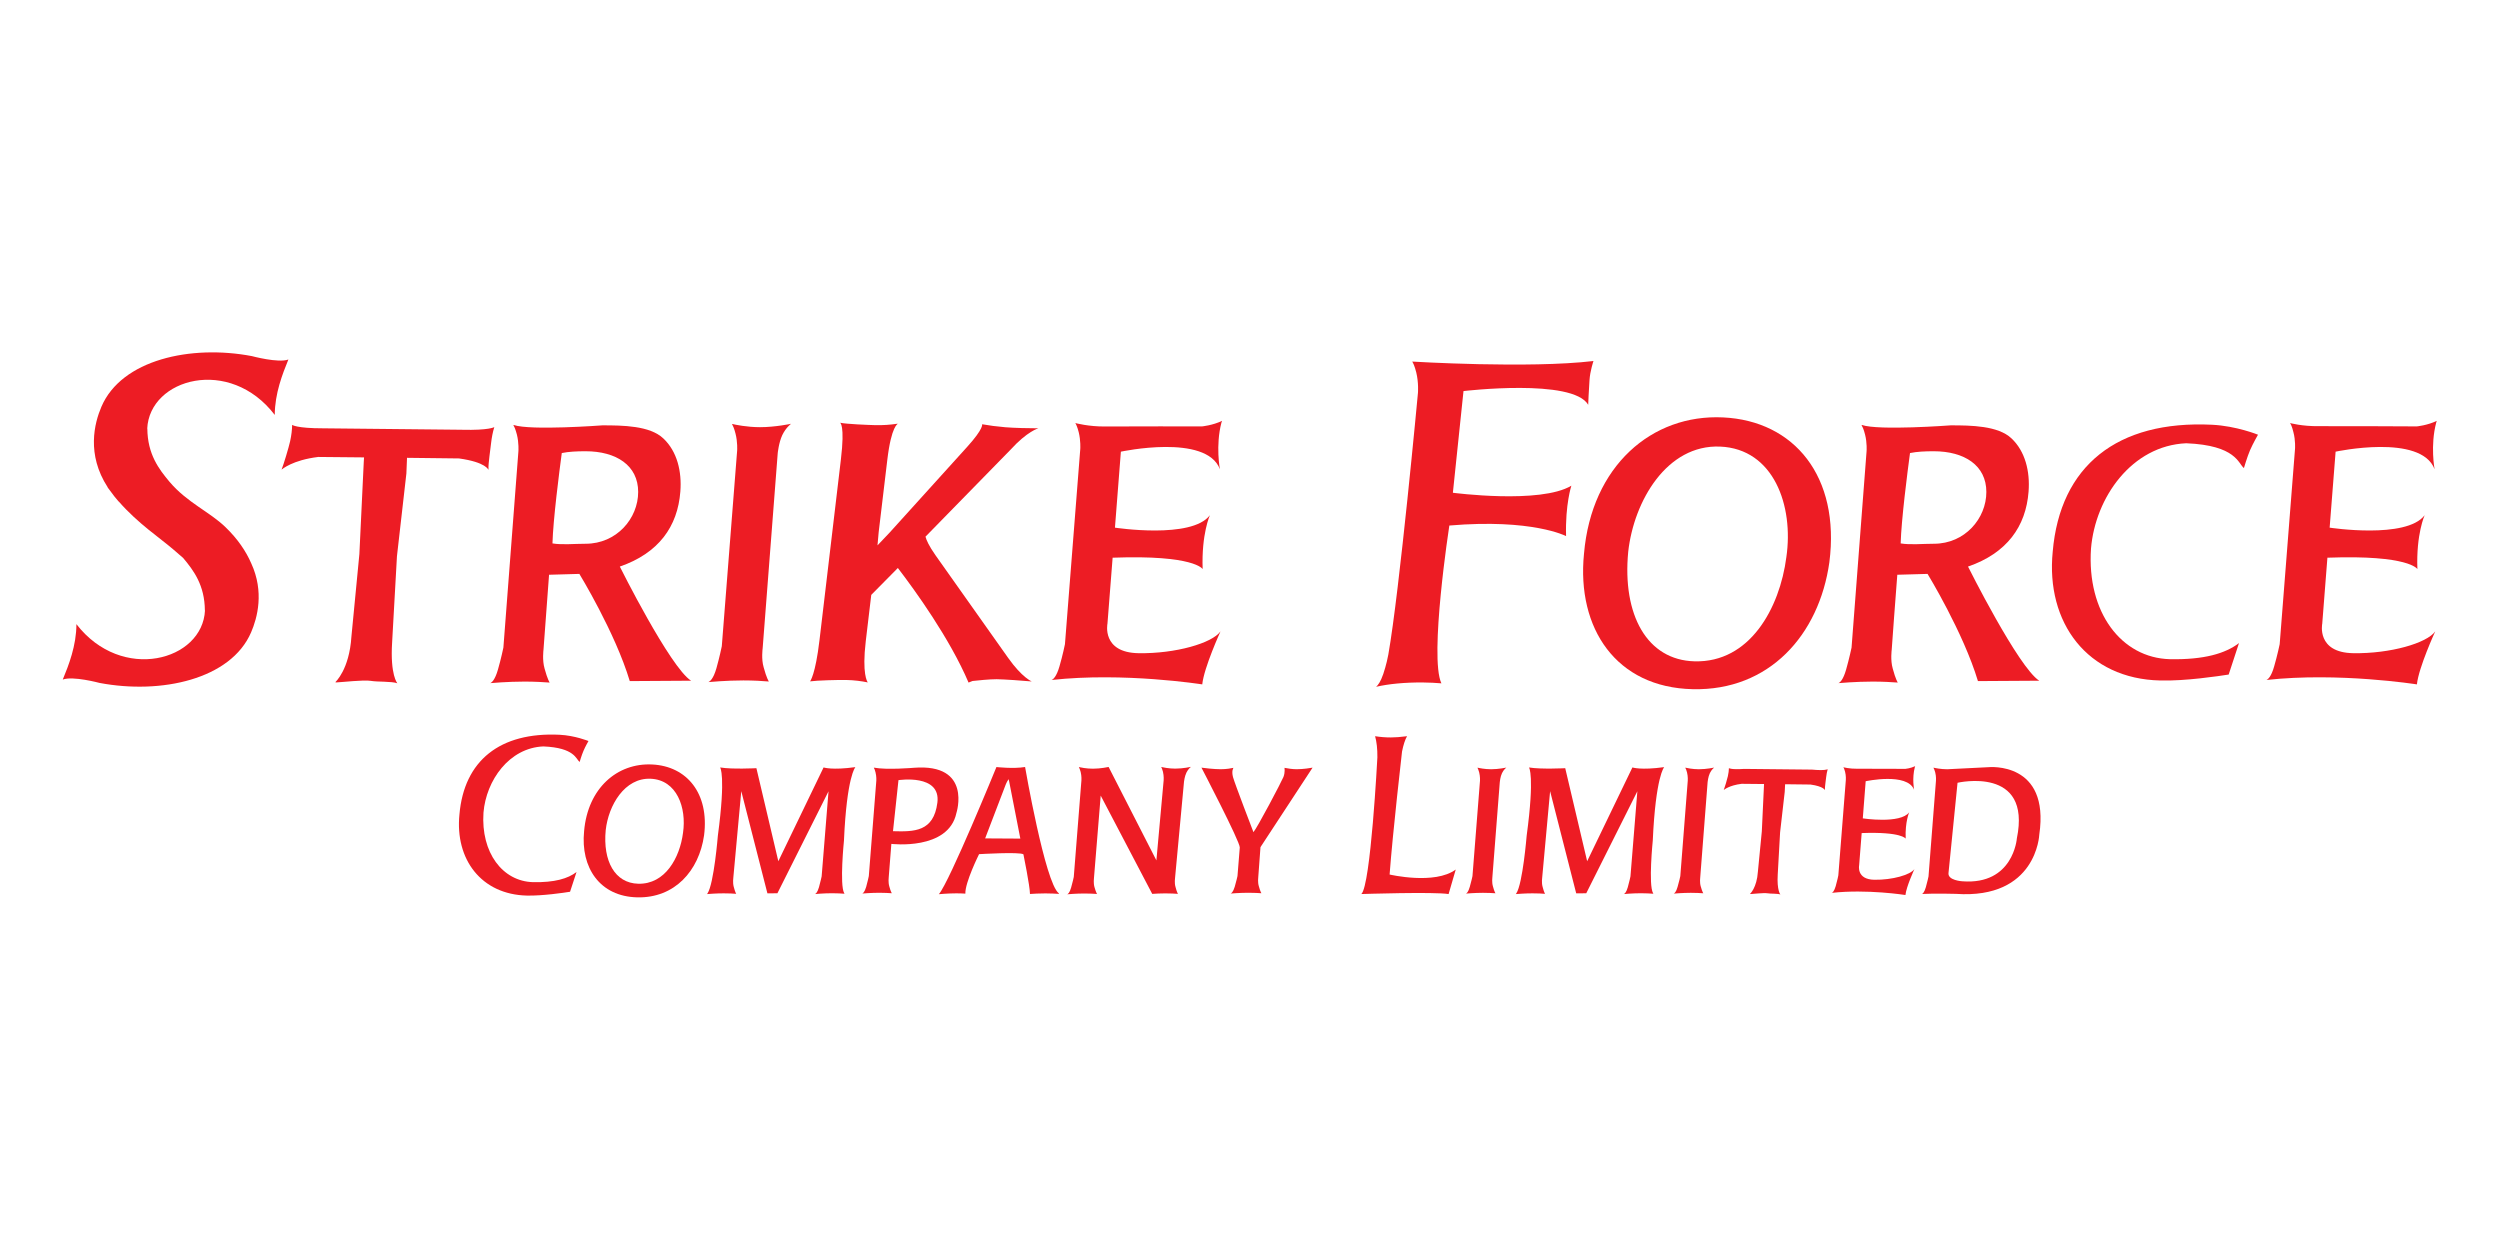 <?xml version="1.0" encoding="UTF-8" standalone="no"?><!DOCTYPE svg PUBLIC "-//W3C//DTD SVG 1.1//EN" "http://www.w3.org/Graphics/SVG/1.1/DTD/svg11.dtd"><svg width="100%" height="100%" viewBox="0 0 1667 834" version="1.1" xmlns="http://www.w3.org/2000/svg" xmlns:xlink="http://www.w3.org/1999/xlink" xml:space="preserve" xmlns:serif="http://www.serif.com/" style="fill-rule:evenodd;clip-rule:evenodd;stroke-linejoin:round;stroke-miterlimit:2;"><g><g><path d="M433.82,519.264c-17.311,-0.722 -28.096,17.675 -29.933,34.28c-1.971,20.611 6.121,35.338 21.66,35.727c17.972,0.477 27.754,-17.287 29.895,-33.972c2.443,-16.715 -4.093,-35.312 -21.622,-36.035m-8.86,79.091c-24.985,-0.534 -37.922,-19.789 -35.482,-44.151c2.459,-28.649 22.105,-45.58 45.345,-44.45c23.17,1.103 38.202,19.282 34.659,47.225c-3.389,23.739 -19.662,41.937 -44.522,41.376" style="fill:#ed1c24;fill-rule:nonzero;"/><path d="M380.114,594.621c-4.142,0.677 -18.268,2.758 -28.685,2.559c-30.544,-0.68 -48.073,-24.235 -45.08,-54.049c3.073,-35.954 27.02,-55.09 66.73,-53.192c10.27,0.496 19.319,4.177 19.319,4.177c0,-0 -2.106,3.643 -3.308,6.498c-1.249,2.858 -2.594,7.485 -2.594,7.485c-2.413,-1.833 -3.174,-9.518 -24.192,-10.386c-22.752,0.949 -38.122,22.59 -39.92,44.131c-1.798,26.724 12.746,45.852 33.068,46.376c14.291,0.291 23.278,-2.368 28.973,-6.76l-4.311,13.161Z" style="fill:#ed1c24;fill-rule:nonzero;"/><path d="M480.176,511.708c0,-0 3.889,5.187 -1.499,45.488c0,-0 -2.631,32.119 -6.908,38.52c-0.181,0.316 -0.299,0.45 -0.299,0.45c1.475,-0.116 6.301,-0.488 11.031,-0.488c3.343,-0.046 6.452,0.173 8.396,0.318c-0.019,0 -0.714,-1.102 -1.645,-4.675c-0.76,-2.783 -0.253,-6.256 -0.253,-6.256l5.29,-57.522l17.419,68.135l6.671,-0.046l34.082,-68.005l-4.584,56.735c0,-0 -0.768,3.642 -1.798,7.269c-1.041,3.505 -2.098,4.309 -2.613,4.516l0.081,0c-0,0 5.749,-0.539 11.281,-0.539c3.317,0 6.391,0.178 8.297,0.332c0,-0 -0.081,-0.135 -0.205,-0.37c-3.173,-5.471 -0.164,-35.02 -0.164,-35.02c1.89,-42.975 7.62,-49.031 7.62,-49.031c-15.655,2.16 -21.207,0.205 -21.207,0.205l-30.175,62.54l-14.618,-62.041c0,-0 -16.272,0.841 -24,-0.47l-0.2,-0.045Z" style="fill:#ed1c24;fill-rule:nonzero;"/><path d="M656.889,559.041l13.732,-35.916c0,-0 0.723,-1.826 1.888,-3.581c0.264,0.86 0.38,1.437 0.38,1.437l7.469,38.203c-2.739,-0.017 -23.469,-0.143 -23.469,-0.143m29.895,37.064c2.297,-0.164 6.363,-0.388 10.305,-0.388c3.635,-0 6.978,0.197 9.076,0.332l-0.216,-0.443c-9.094,-7.051 -22.42,-84.162 -22.42,-84.162c-7.919,1.302 -19.109,0.019 -19.109,0.019c-0,-0 -31.251,76.515 -38.375,84.777l0.108,-0c-0,-0 5.905,-0.561 11.616,-0.561c2.189,0 4.241,0.089 5.94,0.197c-0.343,-7.294 9.13,-26.322 9.13,-26.322c-0,-0 27.166,-1.637 29.579,0.108c0,-0 4.366,21.317 4.366,26.443" style="fill:#ed1c24;fill-rule:nonzero;"/><path d="M625.042,535.229c-2.478,19.409 -15.386,19.409 -29.593,19.012l3.651,-34.036c-0,-0 28.428,-4.395 25.942,15.024m-42.318,-23.367l-0.016,0.189c0.235,0.361 0.669,1.149 1.092,2.974c0.707,2.748 0.534,5.441 0.534,5.441l-5.007,63.67c0,0 -0.733,3.597 -1.755,7.205c-1.03,3.462 -2.095,4.266 -2.583,4.462l0.07,0c-0,0 5.732,-0.504 11.292,-0.504c3.322,0 6.385,0.181 8.313,0.308c0,-0 -0.741,-1.041 -1.682,-4.576c-0.815,-2.729 -0.373,-6.164 -0.373,-6.164l1.745,-22.167c-0,-0 38.008,4.63 43.369,-20.555c-0,0 10.804,-33.268 -28.42,-30.186c-0,0 -17.958,1.548 -26.579,-0.097" style="fill:#ed1c24;fill-rule:nonzero;"/><path d="M783.728,512.521c-4.438,-0 -8.38,-0.877 -9.345,-1.076l-0.022,0.181c0.237,0.353 0.645,1.183 1.114,3.046c0.668,2.829 0.453,5.595 0.453,5.595l-4.846,53.445l-31.866,-62.305c0,0 -5.287,1.16 -10.405,1.16c-4.457,-0 -8.37,-0.842 -9.356,-1.076l-0.027,0.188c0.242,0.373 0.676,1.184 1.156,3.066c0.707,2.802 0.507,5.576 0.507,5.576l-5.099,64.401c0,-0 -0.722,3.581 -1.782,7.169c-0.984,3.444 -2.098,4.258 -2.594,4.42l0.092,-0c-0,-0 5.784,-0.523 11.389,-0.523c3.371,-0 6.447,0.17 8.408,0.315c-0.019,0 -0.723,-1.068 -1.71,-4.565c-0.803,-2.728 -0.334,-6.118 -0.334,-6.118l4.484,-54.901l34.352,65.53c2.216,-0.172 5.506,-0.334 8.733,-0.334c3.398,-0 6.464,0.162 8.424,0.315c-0,0 -0.75,-1.075 -1.626,-4.573c-0.814,-2.739 -0.299,-6.12 -0.299,-6.12l5.967,-64.147c-0,-0 0.396,-3.535 1.626,-6.04c1.24,-2.54 2.985,-3.797 2.985,-3.797c-0,0 -5.288,1.168 -10.379,1.168" style="fill:#ed1c24;fill-rule:nonzero;"/><path d="M875.23,511.861c-1.348,0.254 -6.182,1.057 -10.594,1.057c-2.866,0 -6.029,-0.496 -8.154,-0.93c0,-0 0.55,2.928 -0.679,6.094c-1.273,3.171 -17.419,33.826 -20.005,36.8c0,0 -12.476,-32.392 -13.624,-36.703c-1.154,-4.331 0.318,-6.191 0.318,-6.191c-1.41,0.315 -4.692,0.93 -8.534,0.93c-4.376,0 -11.454,-0.795 -12.827,-1.049c0,0 25.753,49.395 25.556,53.219l-1.528,19.047c-0,0 -0.777,3.597 -1.853,7.205c-1.06,3.462 -2.189,4.268 -2.685,4.465l0.062,0c-0,0 5.985,-0.507 11.769,-0.507c3.481,0 6.682,0.183 8.653,0.31c-0,0 -0.733,-1.041 -1.691,-4.594c-0.876,-2.729 -0.399,-6.148 -0.399,-6.148l1.475,-19.997l34.74,-53.008Z" style="fill:#ed1c24;fill-rule:nonzero;"/></g><g><path d="M1277.03,510.875c-3.082,1.483 -6.528,1.809 -6.528,1.809c-0,0 -26.584,-0.137 -31.974,-0.081c-5.368,0.081 -9.373,-1.014 -9.373,-1.014c0.243,0.343 0.677,1.138 1.138,2.975c0.715,2.739 0.515,5.433 0.515,5.433l-5.007,63.686c0,-0 -0.696,3.597 -1.753,7.204c-1.013,3.463 -2.089,4.269 -2.585,4.466c23.566,-2.602 49.085,1.437 49.085,1.437c0.569,-5.558 5.986,-17.284 5.986,-17.284c-2.705,3.834 -14.636,7.296 -26.732,7.113c-12.113,-0.197 -10.125,-9.626 -10.125,-9.626l1.69,-21.506c26.713,-0.985 29.334,3.715 29.334,3.715c-0.434,-11.435 2.37,-17.564 2.37,-17.564c-5.967,7.881 -30.962,4.05 -30.962,4.05l1.925,-24.769c0,-0 27.843,-5.994 32.281,5.722c0,-0 -1.472,-7.674 0.515,-15.195l0.2,-0.571Z" style="fill:#ed1c24;fill-rule:nonzero;"/><path d="M994.323,512.937c-4.32,-0 -8.154,-0.823 -9.066,-1.057l-0.029,0.188c0.183,0.362 0.625,1.165 1.094,2.974c0.696,2.748 0.542,5.461 0.542,5.461l-5.018,63.677c0,0 -0.749,3.605 -1.806,7.213c-0.976,3.454 -2.044,4.242 -2.54,4.457l0.054,0c-0,0 5.749,-0.515 11.282,-0.515c3.335,0 6.401,0.162 8.326,0.3c-0,-0 -0.733,-1.049 -1.664,-4.565c-0.841,-2.74 -0.38,-6.175 -0.38,-6.175l4.953,-63.489c0,-0 0.319,-3.452 1.467,-5.876c1.192,-2.478 2.883,-3.696 2.883,-3.696c-0,-0 -5.145,1.103 -10.098,1.103" style="fill:#ed1c24;fill-rule:nonzero;"/><path d="M1132.88,512.937c-4.311,-0 -8.108,-0.823 -9.068,-1.057l-0.035,0.188c0.254,0.362 0.696,1.165 1.13,2.974c0.696,2.748 0.496,5.461 0.496,5.461l-4.972,63.677c0,0 -0.731,3.605 -1.825,7.213c-0.957,3.454 -2.068,4.242 -2.529,4.457l0.08,0c0,0 5.73,-0.515 11.274,-0.515c3.325,0 6.39,0.162 8.316,0.3c-0,-0 -0.715,-1.049 -1.691,-4.565c-0.814,-2.74 -0.334,-6.175 -0.334,-6.175l4.926,-63.489c-0,-0 0.342,-3.452 1.491,-5.876c1.195,-2.478 2.847,-3.696 2.847,-3.696c0,-0 -5.115,1.103 -10.106,1.103" style="fill:#ed1c24;fill-rule:nonzero;"/><path d="M1019.53,511.708c-0,-0 3.877,5.187 -1.545,45.506c-0,0 -2.632,32.101 -6.909,38.502c-0.199,0.316 -0.296,0.45 -0.296,0.45c1.518,-0.116 6.328,-0.488 11.017,-0.488c3.4,-0.046 6.466,0.173 8.437,0.318c0,0 -0.714,-1.102 -1.628,-4.675c-0.796,-2.783 -0.262,-6.229 -0.262,-6.229l5.272,-57.549l17.399,68.135l6.698,-0.046l34.074,-68.005l-4.594,56.735c-0,-0 -0.742,3.642 -1.788,7.269c-0.995,3.505 -2.109,4.309 -2.589,4.516l0.038,0c0,0 5.768,-0.539 11.301,-0.539c3.335,0 6.382,0.178 8.334,0.332c0,-0 -0.099,-0.135 -0.226,-0.37c-3.182,-5.471 -0.2,-35.02 -0.2,-35.02c1.955,-42.975 7.604,-49.031 7.604,-49.031c-15.593,2.16 -21.18,0.205 -21.18,0.205l-30.175,62.54l-14.617,-62.041c-0,-0 -16.246,0.841 -24.001,-0.47l-0.164,-0.045Z" style="fill:#ed1c24;fill-rule:nonzero;"/><path d="M1344.83,559.121c-0,-0 -2.314,31.124 -36.342,28.522c-0,0 -10.077,-0.544 -9.2,-5.751l5.999,-59.943c0,-0 49.622,-11.535 39.543,37.172m-18.759,-47.567l-27.66,1.383c-4.341,0 -8.172,-0.822 -9.114,-1.059l-0.018,0.191c0.218,0.353 0.66,1.165 1.129,2.974c0.723,2.756 0.499,5.468 0.499,5.468l-4.972,63.886c0,-0 -0.75,3.643 -1.79,7.232c-0.995,3.473 -2.106,4.311 -2.586,4.476c8.58,-0.472 22.601,-0.073 22.601,-0.073c53.914,3.732 55.64,-39.497 55.64,-39.497c7.205,-49.004 -33.729,-44.981 -33.729,-44.981" style="fill:#ed1c24;fill-rule:nonzero;"/><path d="M965.919,596.167c-9.329,-1.602 -58.19,-0.019 -58.19,-0.019c6.263,-5.549 10.704,-91.094 10.704,-91.094c0.07,-5.706 -0.48,-10.433 -1.518,-14.156c3.505,0.569 7.022,0.83 10.521,0.83c2.829,0 6.426,-0.261 10.786,-0.83c-1.337,2.321 -2.432,5.721 -3.346,10.222c-0,-0 -6.183,53.798 -8.289,82.013c0,-0 30.102,7.059 44.105,-3.338l-4.773,16.372Z" style="fill:#ed1c24;fill-rule:nonzero;"/><path d="M1208.25,513.172l-45.261,-0.47c-8.715,0.613 -10.128,-0.498 -10.144,-0.515c-0.035,1.591 -0.264,3.425 -0.696,5.361c-0.399,1.933 -2.124,7.612 -2.75,9.23c0.227,-0.146 3.508,-3.104 11.934,-4.134l14.917,0.146c-0.019,0.48 -0.038,0.968 -0.057,1.491l-1.407,30.029l-2.613,26.859c-0.715,10.885 -5.272,14.898 -5.272,14.898l0.3,0.08c1.987,-0.08 8.93,-0.884 11.235,-0.515c2.271,0.4 6.844,0.111 8.715,0.799c0,-0 -2.405,-2.659 -1.752,-13.383l1.572,-28.039l3.082,-26.975c0.118,-1.998 0.199,-3.68 0.261,-5.11l16.906,0.2c8.869,1.238 9.6,3.724 9.6,3.724l0.026,-0.262c-0.126,-1.607 0.669,-6.59 0.85,-8.477c0.199,-1.874 0.58,-3.616 1.014,-5.183l-0,-0.016c-0,0 -1.71,1.092 -10.46,0.262" style="fill:#ed1c24;fill-rule:nonzero;"/></g></g><g><g><path d="M308.14,286.563l-92.636,-0.96c-17.731,0.017 -20.632,-2.255 -20.709,-2.294c-0.033,3.254 -0.48,7.01 -1.346,10.964c-0.871,3.954 -4.346,15.569 -5.697,18.878c0.425,-0.292 7.247,-6.342 24.426,-8.449l30.565,0.292c-0.039,0.982 -0.078,1.98 -0.188,3.056l-2.923,61.421l-5.3,54.935c-1.412,22.259 -10.765,30.471 -10.765,30.471l0.645,0.166c4.054,-0.166 18.249,-1.815 22.932,-1.054c4.676,0.816 13.975,0.221 17.824,1.627c0,0 -4.903,-5.438 -3.496,-27.366l3.215,-57.356l6.287,-55.173c0.204,-4.086 0.37,-7.522 0.425,-10.445l34.668,0.408c18.139,2.531 19.6,7.616 19.6,7.616l0.055,-0.535c-0.237,-3.292 1.351,-13.479 1.738,-17.345c0.446,-3.827 1.13,-7.395 2.128,-10.594l0,-0.039c0,0 -3.496,2.239 -21.448,1.776" style="fill:#ed1c24;fill-rule:nonzero;"/><path d="M814.872,280.627c-6.287,3.033 -13.368,3.701 -13.368,3.701c-0,-0 -53.64,-0.094 -64.62,0.055c-10.964,0.127 -19.877,-2.294 -19.877,-2.294c0.442,0.7 1.313,2.327 2.273,6.083c1.406,5.603 1.053,11.113 1.053,11.113l-10.225,130.26c0,-0 -1.478,7.357 -3.64,14.736c-2.018,7.081 -4.291,8.73 -5.234,9.133c48.169,-5.322 100.419,2.94 100.419,2.94c1.202,-11.367 12.182,-35.352 12.182,-35.352c-5.548,7.842 -29.88,14.924 -54.654,14.549c-24.74,-0.403 -20.731,-19.689 -20.731,-19.689l3.447,-43.988c54.687,-2.013 60.031,7.6 60.031,7.6c-0.865,-23.39 4.826,-35.925 4.826,-35.925c-12.183,16.12 -63.307,8.283 -63.307,8.283l3.954,-50.661c-0,-0 57.004,-12.26 66.032,11.703c-0,-0 -2.995,-15.696 1.015,-31.078l0.424,-1.169Z" style="fill:#ed1c24;fill-rule:nonzero;"/><path d="M585.117,363.648l0.778,-8.747l5.73,-48.014c2.735,-23.279 7.12,-24.3 7.12,-24.3l-0.668,-0.016c-4.417,0.684 -9.259,1.014 -14.344,0.921c-5.14,-0.144 -19.308,-0.701 -23.483,-1.605l-0.078,-0c0,-0 3.309,1.197 0.535,24.498l-14.273,120.482c-2.713,23.091 -6.226,27.437 -6.303,27.47c4.494,-0.662 18.916,-1.031 24.222,-0.921c5.217,0.111 10.043,0.739 14.295,1.627c-0.353,-0.48 -3.96,-5.587 -1.335,-27.68l3.646,-30.691l17.731,-17.935c11.482,14.973 34.612,46.983 47.148,76.4l2.625,-1.053c3.883,-0.409 11.08,-1.186 16.126,-1.186c5.03,0.072 18.078,0.998 22.628,1.439l0.684,0c0,0 -6.304,-2.454 -15.696,-15.696l-48.444,-68.447c-4.362,-6.232 -6.044,-10.043 -6.64,-12.354l56.673,-57.946c11.278,-12.409 18.58,-14.273 18.58,-14.273l-0.734,-0.039c-5.233,-0 -15.569,-0.204 -21.343,-0.7c-5.708,-0.48 -10.887,-1.186 -15.343,-1.98l-0.094,-0.017c0,0 1.368,2.587 -9.894,15.029l-51.769,57.229l-8.08,8.505Z" style="fill:#ed1c24;fill-rule:nonzero;"/><path d="M506.85,284.844c-8.841,0 -16.716,-1.682 -18.602,-2.145l-0.039,0.386c0.463,0.722 1.318,2.366 2.239,6.066c1.462,5.642 1.092,11.168 1.092,11.168l-10.241,130.575c-0,-0 -1.5,7.379 -3.607,14.775c-2.035,7.042 -4.291,8.669 -5.272,9.133l0.171,-0c-0,-0 11.702,-1.092 23.075,-1.092c6.822,-0 13.032,0.369 17.008,0.722c-0.055,-0.094 -1.533,-2.233 -3.458,-9.447c-1.666,-5.565 -0.684,-12.558 -0.684,-12.558l10.06,-130.26c-0,-0 0.7,-7.059 3.033,-12.017c2.421,-5.069 5.862,-7.562 5.862,-7.562c0,0 -10.522,2.256 -20.637,2.256" style="fill:#ed1c24;fill-rule:nonzero;"/><path d="M368.38,362.352c0.446,-15.751 4.511,-47.628 6.215,-60.257c4.638,-0.943 9.927,-1.203 15.823,-1.203c20.599,0 35.114,9.503 35.114,27.145c0,17.693 -14.383,34.536 -34.998,34.536c-7.788,-0 -15.608,0.855 -22.154,-0.221m92.432,91.545c-13.997,-8.913 -47.523,-76.103 -47.523,-76.103c25.909,-8.951 38.572,-26.682 40.364,-49.999c1.054,-13.424 -2.123,-26.809 -11.388,-35.484c-8.951,-8.482 -27.013,-8.686 -40.547,-8.686c0,-0 -48.003,3.623 -59.259,-0.26l-0.039,0.425c0.497,0.667 1.274,2.311 2.239,5.973c1.401,5.581 1.015,11.096 1.015,11.096l-10.021,130.977c0,0 -1.516,7.341 -3.623,14.648c-1.997,6.971 -4.142,8.653 -5.14,9.023l0.127,-0c-0,-0 11.521,-1.02 22.705,-1.02c6.712,-0 12.889,0.353 16.788,0.65c-0,0 -1.478,-2.167 -3.397,-9.337c-1.627,-5.586 -0.723,-12.48 -0.723,-12.48c0,-0 2.901,-39.295 3.717,-50.071l20.208,-0.574c-0,0 23.891,39.052 33.614,71.481l40.883,-0.259Z" style="fill:#ed1c24;fill-rule:nonzero;"/><path d="M167.949,237.454c-40.806,-7.765 -86.885,2.421 -100.308,33.708c-4.716,10.997 -10.06,31.839 4.164,53.75l-0.039,0.094c0.496,0.678 0.982,1.252 1.461,1.941c0.943,1.346 1.958,2.658 2.995,4.01c0.927,1.13 1.792,2.161 2.719,3.275c0.11,0.072 0.237,0.254 0.386,0.331c12.701,14.494 27.217,24.074 36.113,31.712c2.531,2.162 4.654,3.954 6.689,5.785c6.916,8.229 14.389,18.123 14.477,35.037l0.078,-0.148c-1.517,33.614 -55.487,48.427 -85.737,9.226c-0,14.295 -5.163,27.443 -9.1,36.962c6.712,-2.553 24.536,2.239 24.536,2.239c41.087,7.782 87.535,-2.404 101.031,-33.691c4.197,-9.707 8.873,-27.03 0.11,-46.056c-3.497,-8.041 -8.984,-16.215 -17.124,-24.074c-10.628,-10.318 -25.623,-16.401 -37.365,-30.288c-7.01,-8.356 -14.681,-18.321 -14.791,-35.517l-0.078,0.11c1.539,-33.636 55.063,-48.406 85.037,-9.188c0.055,-14.35 5.195,-27.405 9.095,-36.962c-6.69,2.515 -24.349,-2.256 -24.349,-2.256" style="fill:#ed1c24;fill-rule:nonzero;"/></g><g><path d="M1146.95,297.787c-35.406,-1.478 -57.483,36.151 -61.255,70.113c-4.032,42.157 12.552,72.28 44.264,73.074c36.774,0.976 56.766,-35.357 61.184,-69.484c4.991,-34.188 -8.361,-72.225 -44.193,-73.703m-18.194,161.768c-51.047,-1.092 -77.525,-40.476 -72.55,-90.304c5.007,-58.598 45.262,-93.227 92.779,-90.916c47.424,2.256 78.154,39.438 70.836,96.591c-6.861,48.554 -40.161,85.776 -91.065,84.629" style="fill:#ed1c24;fill-rule:nonzero;"/><path d="M1624.82,280.627c-6.21,3.033 -13.297,3.701 -13.297,3.701c0,-0 -54.433,-0.281 -65.414,-0.166c-10.964,0.166 -19.121,-2.073 -19.121,-2.073c0.502,0.7 1.352,2.327 2.256,6.083c1.5,5.603 1.075,11.113 1.075,11.113l-10.225,130.26c0,-0 -1.516,7.357 -3.662,14.736c-1.979,7.081 -4.213,8.73 -5.195,9.133c48.185,-5.322 100.347,2.94 100.347,2.94c1.202,-11.367 12.238,-35.352 12.238,-35.352c-5.548,7.842 -29.936,14.924 -54.677,14.549c-24.74,-0.403 -20.67,-19.689 -20.67,-19.689l3.441,-43.988c54.655,-2.013 59.999,7.6 59.999,7.6c-0.872,-23.39 4.842,-35.925 4.842,-35.925c-12.221,16.12 -63.346,8.283 -63.346,8.283l3.976,-50.661c0,-0 56.987,-12.26 65.994,11.703c-0,-0 -2.979,-15.696 1.086,-31.078l0.353,-1.169Z" style="fill:#ed1c24;fill-rule:nonzero;"/><path d="M1486.09,449.791c-6.563,1.015 -29.009,4.418 -45.598,3.96c-48.61,-1.037 -76.472,-38.55 -71.735,-85.941c4.898,-57.191 43.007,-87.646 106.187,-84.59c16.325,0.794 30.692,6.651 30.692,6.651c-0,0 -3.309,5.752 -5.289,10.286c-1.942,4.561 -4.103,11.956 -4.103,11.956c-3.811,-2.939 -5.03,-15.177 -38.479,-16.545c-36.184,1.572 -60.594,35.98 -63.478,70.185c-2.879,42.565 20.245,72.925 52.569,73.797c22.761,0.441 37.034,-3.773 46.112,-10.744l-6.878,20.985Z" style="fill:#ed1c24;fill-rule:nonzero;"/><path d="M941.658,241.096c0,-0 77.823,4.754 120.869,-0.37c-0,0 -2.295,6.784 -2.642,12.795c-0.463,5.951 -0.872,16.402 -0.872,16.402c-10.263,-17.792 -83.15,-9.155 -83.15,-9.155l-7.081,67.802c-0,0 58.371,7.694 79.008,-4.715c0,-0 -4.125,12.409 -3.535,33.614c0,0 -22.424,-11.758 -77.839,-7.043c-0,0 -13.518,87.811 -5.289,105.228c-3.806,-0.337 -7.892,-0.519 -12.095,-0.574c-12.348,-0.127 -23.5,1.015 -31.43,2.885c1.257,-1.07 3.017,-3.403 4.77,-8.543c0.166,-0.48 2.179,-6.453 3.365,-12.922c7.489,-42.345 19.765,-174.585 19.765,-174.585c0,0 0.535,-6.673 -1.108,-13.479c-1.131,-4.494 -2.145,-6.485 -2.736,-7.34" style="fill:#ed1c24;fill-rule:nonzero;"/><path d="M1267.36,362.352c0.442,-15.751 4.528,-47.628 6.232,-60.257c4.605,-0.943 9.872,-1.203 15.768,-1.203c20.621,0 35.136,9.503 35.136,27.145c0,17.693 -14.333,34.536 -34.949,34.536c-7.787,-0 -15.64,0.855 -22.187,-0.221m92.394,91.545c-13.925,-8.913 -47.484,-76.103 -47.484,-76.103c25.904,-8.951 38.605,-26.682 40.381,-49.999c1.02,-13.424 -2.195,-26.809 -11.405,-35.484c-8.929,-8.482 -27.052,-8.686 -40.531,-8.686c0,-0 -47.997,3.623 -59.259,-0.26l-0.094,0.425c0.48,0.667 1.352,2.311 2.256,5.973c1.445,5.581 1.015,11.096 1.015,11.096l-10.021,130.977c-0,0 -1.533,7.341 -3.623,14.648c-1.997,6.971 -4.137,8.653 -5.118,9.023l0.11,-0c-0,-0 11.537,-1.02 22.683,-1.02c6.734,-0 12.889,0.353 16.772,0.65c-0,0 -1.462,-2.167 -3.365,-9.337c-1.626,-5.586 -0.683,-12.48 -0.683,-12.48c-0,-0 2.829,-39.295 3.733,-50.071l20.174,-0.574c0,0 23.87,39.052 33.598,71.481l40.861,-0.259Z" style="fill:#ed1c24;fill-rule:nonzero;"/></g></g></svg>